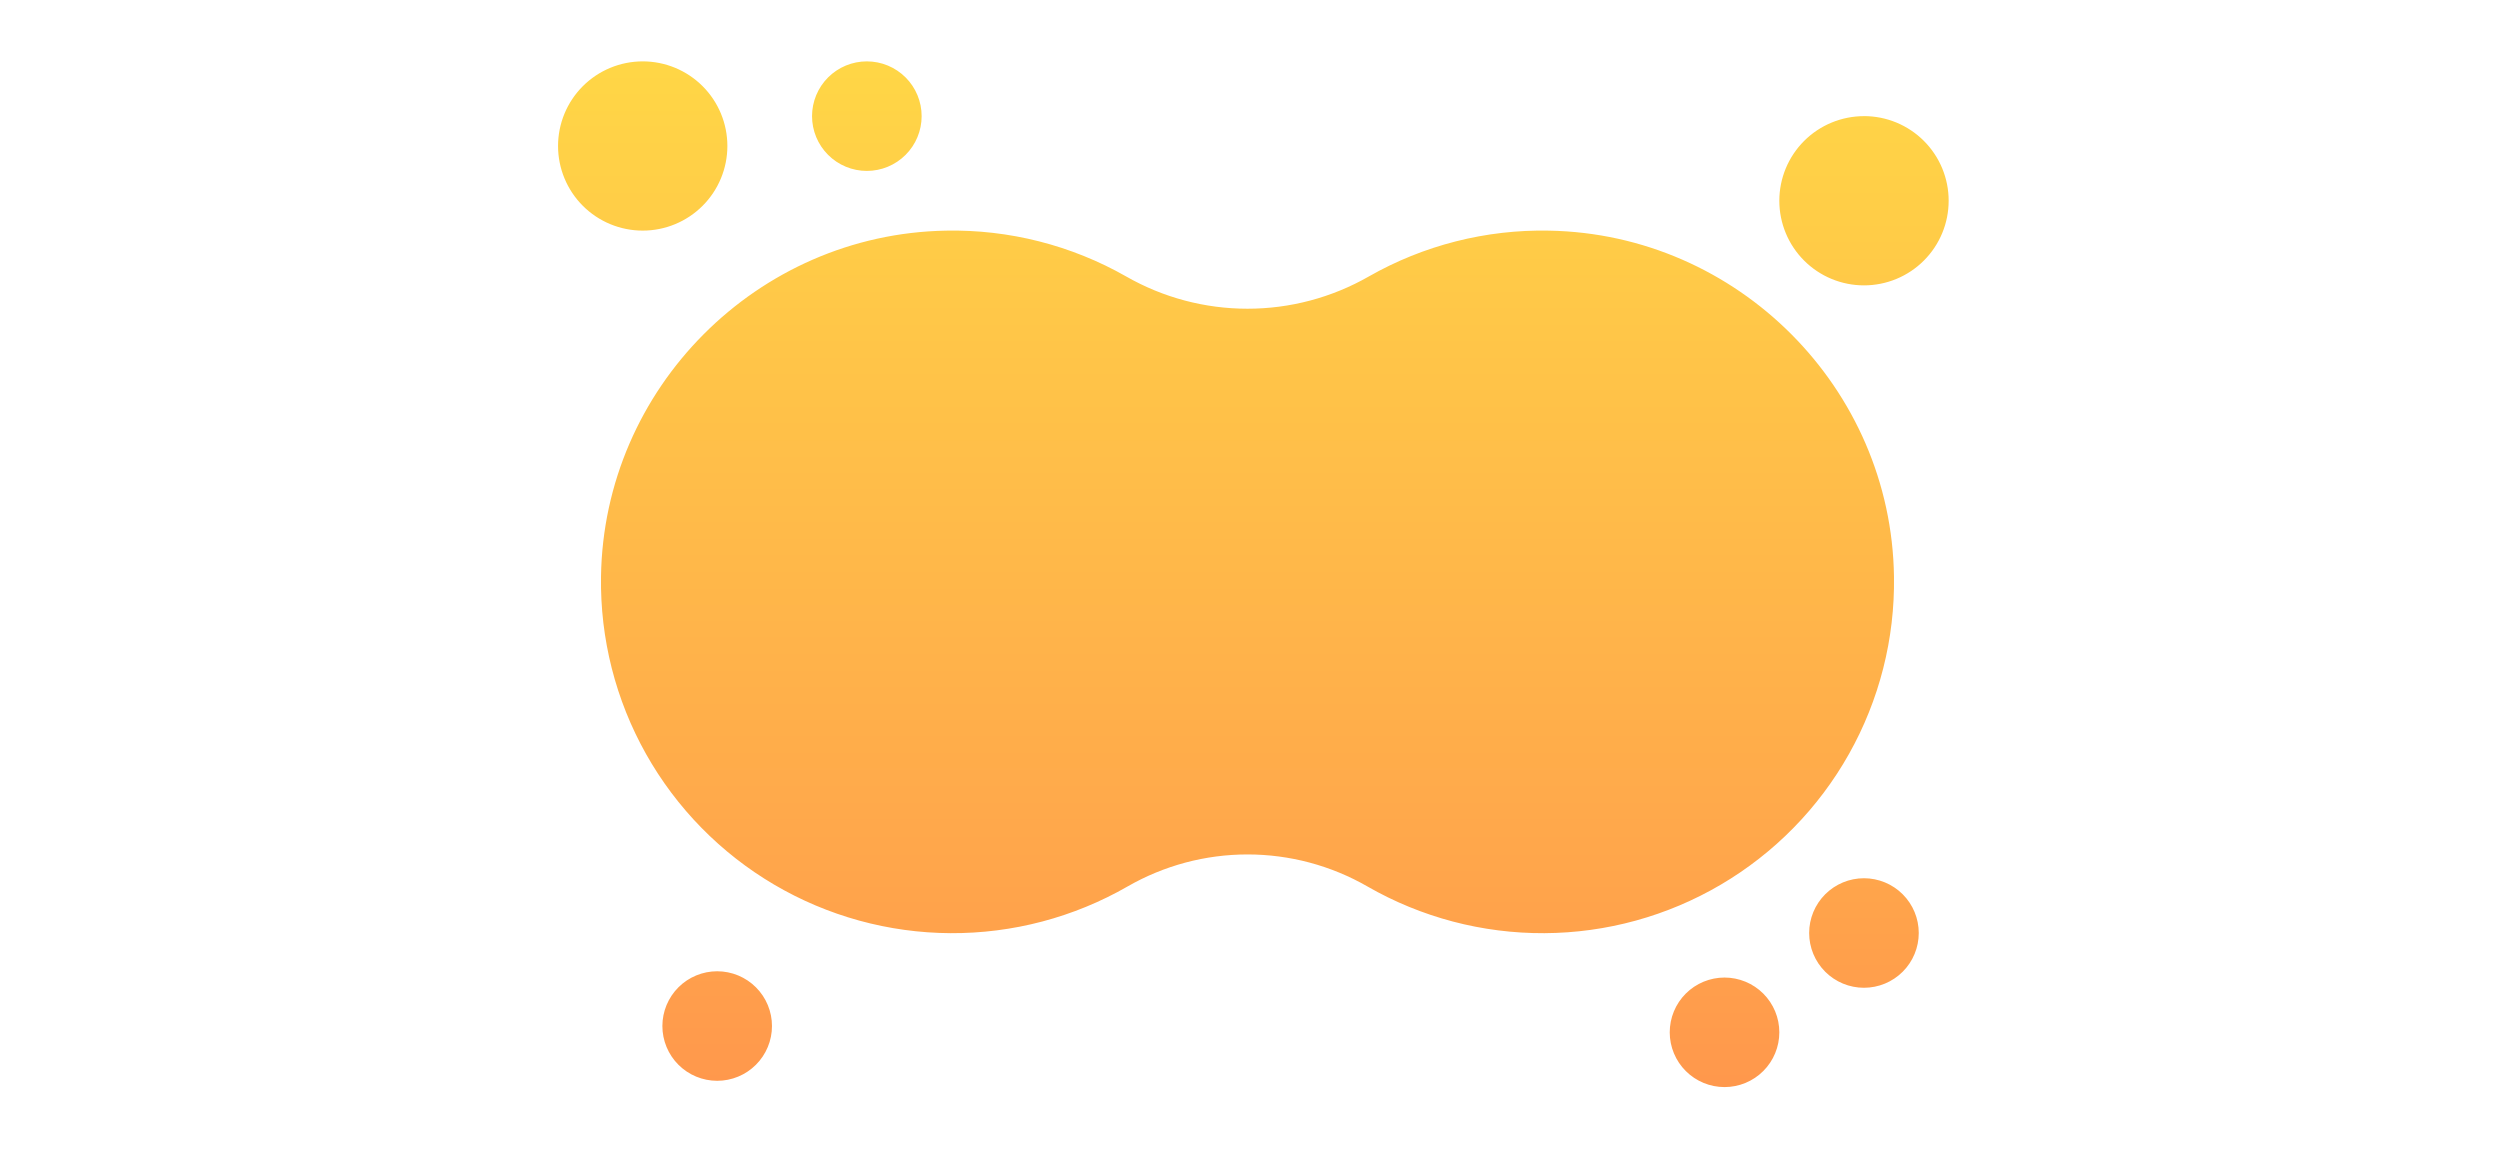 <svg xmlns="http://www.w3.org/2000/svg" xmlns:xlink="http://www.w3.org/1999/xlink" width="2048" zoomAndPan="magnify" viewBox="0 0 1536 708.75" height="945" preserveAspectRatio="xMidYMid meet" version="1.0"><defs><clipPath id="f954b7578a"><path d="M 342 37.707 L 1198 37.707 L 1198 668 L 342 668 Z M 342 37.707 " clip-rule="nonzero"/></clipPath><clipPath id="cb54f74ec3"><path d="M 1163.664 354.34 C 1163.734 359.078 1163.648 363.812 1163.406 368.547 C 1163.164 373.277 1162.766 377.996 1162.215 382.703 C 1161.66 387.41 1160.953 392.094 1160.094 396.75 C 1159.23 401.41 1158.219 406.039 1157.051 410.629 C 1155.883 415.223 1154.57 419.773 1153.102 424.277 C 1151.637 428.785 1150.023 433.238 1148.262 437.637 C 1146.504 442.039 1144.602 446.375 1142.555 450.652 C 1140.508 454.926 1138.324 459.129 1136.004 463.258 C 1133.68 467.391 1131.223 471.441 1128.633 475.41 C 1126.043 479.379 1123.328 483.258 1120.48 487.051 C 1117.637 490.84 1114.668 494.531 1111.582 498.129 C 1108.492 501.723 1105.289 505.211 1101.969 508.598 C 1098.652 511.98 1095.223 515.25 1091.691 518.41 C 1088.156 521.57 1084.52 524.609 1080.785 527.527 C 1077.051 530.445 1073.227 533.238 1069.305 535.906 C 1065.387 538.574 1061.387 541.109 1057.301 543.512 C 1053.215 545.918 1049.055 548.184 1044.816 550.312 C 1040.582 552.445 1036.281 554.434 1031.914 556.281 C 1027.551 558.125 1023.125 559.828 1018.648 561.383 C 1014.168 562.938 1009.645 564.348 1005.074 565.605 C 1000.504 566.863 995.895 567.969 991.25 568.922 C 986.605 569.875 981.938 570.676 977.238 571.324 C 972.543 571.973 967.828 572.465 963.102 572.801 C 958.371 573.137 953.637 573.316 948.895 573.344 C 944.152 573.367 939.418 573.234 934.684 572.949 C 929.953 572.664 925.234 572.219 920.531 571.621 C 915.828 571.023 911.148 570.273 906.496 569.367 C 901.84 568.461 897.223 567.406 892.637 566.195 C 888.055 564.984 883.516 563.629 879.02 562.117 C 874.523 560.609 870.086 558.957 865.699 557.156 C 861.312 555.355 856.992 553.41 852.734 551.328 C 848.477 549.242 844.293 547.02 840.18 544.656 C 837.395 543.055 834.559 541.543 831.672 540.121 C 828.785 538.703 825.855 537.379 822.883 536.152 C 819.91 534.926 816.898 533.797 813.852 532.766 C 810.805 531.734 807.727 530.805 804.621 529.973 C 801.512 529.141 798.383 528.414 795.227 527.789 C 792.07 527.164 788.898 526.641 785.707 526.223 C 782.52 525.805 779.32 525.488 776.109 525.281 C 772.898 525.07 769.688 524.965 766.469 524.965 C 763.254 524.965 760.039 525.07 756.832 525.281 C 753.621 525.488 750.422 525.805 747.23 526.223 C 744.043 526.641 740.871 527.164 737.715 527.789 C 734.559 528.414 731.43 529.141 728.32 529.973 C 725.211 530.805 722.137 531.734 719.09 532.766 C 716.043 533.797 713.031 534.926 710.059 536.152 C 707.086 537.379 704.156 538.703 701.27 540.121 C 698.383 541.543 695.547 543.055 692.758 544.656 C 688.648 547.02 684.461 549.242 680.207 551.324 C 675.949 553.41 671.625 555.352 667.238 557.152 C 662.855 558.953 658.414 560.609 653.918 562.117 C 649.426 563.625 644.887 564.984 640.301 566.195 C 635.715 567.402 631.098 568.461 626.445 569.367 C 621.789 570.27 617.109 571.023 612.406 571.621 C 607.703 572.219 602.984 572.66 598.254 572.945 C 593.52 573.234 588.785 573.363 584.043 573.34 C 579.301 573.312 574.566 573.133 569.836 572.797 C 565.105 572.461 560.395 571.969 555.695 571.32 C 551 570.672 546.328 569.871 541.688 568.918 C 537.043 567.965 532.434 566.859 527.863 565.602 C 523.293 564.344 518.766 562.934 514.289 561.379 C 509.809 559.824 505.387 558.121 501.02 556.277 C 496.652 554.43 492.352 552.441 488.117 550.312 C 483.883 548.18 479.723 545.914 475.637 543.512 C 471.551 541.105 467.547 538.57 463.629 535.902 C 459.711 533.238 455.883 530.441 452.148 527.523 C 448.414 524.605 444.777 521.566 441.242 518.406 C 437.711 515.25 434.281 511.977 430.965 508.594 C 427.645 505.211 424.441 501.719 421.352 498.125 C 418.262 494.531 415.297 490.84 412.449 487.047 C 409.605 483.258 406.887 479.379 404.297 475.41 C 401.707 471.438 399.25 467.391 396.926 463.258 C 394.605 459.129 392.422 454.926 390.375 450.648 C 388.328 446.375 386.426 442.039 384.664 437.637 C 382.906 433.238 381.293 428.785 379.824 424.277 C 378.359 419.773 377.043 415.223 375.875 410.629 C 374.707 406.039 373.691 401.41 372.832 396.75 C 371.969 392.094 371.262 387.41 370.707 382.703 C 370.156 377.996 369.758 373.277 369.516 368.547 C 369.273 363.812 369.188 359.078 369.258 354.34 C 370.895 238.469 465.227 143.785 581.164 141.703 C 590.82 141.512 600.445 141.969 610.039 143.074 C 619.629 144.18 629.105 145.922 638.465 148.301 C 647.824 150.68 656.98 153.676 665.934 157.289 C 674.891 160.902 683.562 165.098 691.949 169.879 C 694.77 171.492 697.641 173.012 700.562 174.438 C 703.48 175.867 706.445 177.195 709.449 178.43 C 712.457 179.664 715.5 180.801 718.578 181.836 C 721.66 182.875 724.77 183.809 727.91 184.645 C 731.051 185.477 734.215 186.211 737.406 186.84 C 740.594 187.469 743.801 187.992 747.023 188.414 C 750.242 188.836 753.477 189.148 756.719 189.359 C 759.965 189.57 763.211 189.676 766.461 189.676 C 769.711 189.676 772.957 189.57 776.199 189.359 C 779.441 189.148 782.676 188.836 785.898 188.414 C 789.121 187.992 792.328 187.469 795.516 186.84 C 798.703 186.211 801.867 185.477 805.008 184.645 C 808.148 183.809 811.262 182.875 814.34 181.836 C 817.422 180.801 820.465 179.664 823.469 178.43 C 826.477 177.195 829.438 175.867 832.359 174.438 C 835.277 173.012 838.148 171.492 840.969 169.879 C 849.359 165.098 858.031 160.902 866.984 157.289 C 875.941 153.676 885.098 150.68 894.453 148.301 C 903.812 145.922 913.289 144.18 922.883 143.074 C 932.477 141.969 942.098 141.512 951.754 141.703 C 1067.691 143.785 1162.109 238.469 1163.664 354.34 Z M 394.879 37.707 C 393.176 37.707 391.477 37.793 389.781 37.961 C 388.086 38.125 386.402 38.375 384.734 38.707 C 383.062 39.039 381.41 39.453 379.781 39.949 C 378.152 40.441 376.547 41.016 374.973 41.668 C 373.402 42.316 371.863 43.043 370.359 43.848 C 368.855 44.648 367.398 45.523 365.98 46.469 C 364.566 47.418 363.199 48.43 361.883 49.508 C 360.562 50.59 359.305 51.73 358.098 52.938 C 356.895 54.141 355.75 55.398 354.672 56.715 C 353.59 58.031 352.578 59.398 351.629 60.812 C 350.684 62.23 349.809 63.688 349.004 65.191 C 348.203 66.691 347.477 68.227 346.824 69.801 C 346.172 71.375 345.598 72.977 345.102 74.605 C 344.609 76.234 344.195 77.883 343.863 79.555 C 343.531 81.223 343.281 82.906 343.113 84.602 C 342.945 86.297 342.863 87.992 342.863 89.695 C 342.863 91.398 342.945 93.098 343.113 94.793 C 343.281 96.488 343.531 98.168 343.863 99.84 C 344.195 101.508 344.609 103.156 345.102 104.789 C 345.598 106.418 346.172 108.02 346.824 109.59 C 347.477 111.164 348.203 112.703 349.004 114.203 C 349.809 115.703 350.684 117.164 351.629 118.578 C 352.578 119.996 353.59 121.359 354.672 122.676 C 355.75 123.992 356.895 125.254 358.098 126.457 C 359.305 127.66 360.562 128.805 361.883 129.883 C 363.199 130.965 364.566 131.977 365.98 132.922 C 367.398 133.867 368.855 134.742 370.359 135.547 C 371.863 136.348 373.402 137.074 374.973 137.727 C 376.547 138.379 378.152 138.949 379.781 139.445 C 381.41 139.938 383.062 140.352 384.734 140.684 C 386.402 141.016 388.086 141.266 389.781 141.434 C 391.477 141.602 393.176 141.684 394.879 141.684 C 396.586 141.684 398.285 141.602 399.98 141.434 C 401.676 141.266 403.359 141.016 405.027 140.684 C 406.699 140.352 408.352 139.938 409.98 139.445 C 411.609 138.949 413.215 138.379 414.785 137.727 C 416.359 137.074 417.898 136.348 419.402 135.547 C 420.902 134.742 422.363 133.867 423.781 132.922 C 425.195 131.977 426.562 130.965 427.879 129.883 C 429.195 128.805 430.457 127.66 431.664 126.457 C 432.867 125.254 434.012 123.992 435.09 122.676 C 436.172 121.359 437.184 119.996 438.133 118.578 C 439.078 117.164 439.953 115.703 440.758 114.203 C 441.559 112.703 442.285 111.164 442.938 109.59 C 443.59 108.02 444.164 106.418 444.66 104.789 C 445.152 103.156 445.566 101.508 445.898 99.84 C 446.23 98.168 446.48 96.488 446.648 94.793 C 446.816 93.098 446.898 91.398 446.898 89.695 C 446.898 87.992 446.816 86.293 446.648 84.602 C 446.484 82.906 446.234 81.223 445.902 79.551 C 445.57 77.883 445.156 76.234 444.664 74.602 C 444.168 72.973 443.594 71.371 442.945 69.797 C 442.293 68.227 441.566 66.688 440.762 65.188 C 439.957 63.684 439.086 62.227 438.137 60.809 C 437.191 59.395 436.176 58.027 435.098 56.711 C 434.016 55.395 432.875 54.133 431.668 52.93 C 430.465 51.727 429.203 50.582 427.887 49.504 C 426.57 48.422 425.203 47.41 423.785 46.465 C 422.367 45.52 420.91 44.645 419.406 43.84 C 417.902 43.039 416.363 42.312 414.789 41.66 C 413.215 41.008 411.613 40.438 409.984 39.941 C 408.352 39.449 406.703 39.035 405.031 38.703 C 403.359 38.371 401.676 38.125 399.98 37.957 C 398.285 37.789 396.586 37.707 394.879 37.707 Z M 1145.234 71.355 C 1143.531 71.355 1141.832 71.441 1140.137 71.609 C 1138.438 71.773 1136.758 72.023 1135.086 72.355 C 1133.414 72.688 1131.766 73.102 1130.133 73.598 C 1128.504 74.09 1126.902 74.664 1125.328 75.316 C 1123.754 75.965 1122.215 76.691 1120.711 77.496 C 1119.211 78.297 1117.75 79.172 1116.336 80.117 C 1114.918 81.066 1113.551 82.078 1112.234 83.156 C 1110.918 84.238 1109.656 85.379 1108.453 86.586 C 1107.246 87.789 1106.105 89.047 1105.023 90.363 C 1103.941 91.68 1102.93 93.047 1101.984 94.461 C 1101.035 95.879 1100.16 97.336 1099.359 98.84 C 1098.555 100.34 1097.828 101.879 1097.176 103.449 C 1096.523 105.023 1095.949 106.625 1095.457 108.254 C 1094.961 109.883 1094.547 111.531 1094.215 113.203 C 1093.883 114.871 1093.633 116.555 1093.465 118.25 C 1093.301 119.945 1093.215 121.641 1093.215 123.344 C 1093.215 125.047 1093.301 126.746 1093.465 128.441 C 1093.633 130.137 1093.883 131.816 1094.215 133.488 C 1094.547 135.156 1094.961 136.805 1095.457 138.438 C 1095.949 140.066 1096.523 141.668 1097.176 143.238 C 1097.828 144.812 1098.555 146.352 1099.359 147.852 C 1100.16 149.352 1101.035 150.812 1101.984 152.227 C 1102.93 153.645 1103.941 155.008 1105.023 156.324 C 1106.105 157.641 1107.246 158.902 1108.453 160.105 C 1109.656 161.309 1110.918 162.453 1112.234 163.531 C 1113.551 164.613 1114.918 165.625 1116.336 166.57 C 1117.75 167.516 1119.211 168.391 1120.711 169.195 C 1122.215 169.996 1123.754 170.723 1125.328 171.375 C 1126.902 172.027 1128.504 172.598 1130.133 173.094 C 1131.766 173.59 1133.414 174 1135.086 174.332 C 1136.758 174.664 1138.438 174.914 1140.137 175.082 C 1141.832 175.25 1143.531 175.332 1145.234 175.332 C 1146.938 175.332 1148.637 175.25 1150.332 175.082 C 1152.027 174.914 1153.711 174.664 1155.383 174.332 C 1157.051 174 1158.703 173.59 1160.332 173.094 C 1161.965 172.598 1163.566 172.027 1165.141 171.375 C 1166.715 170.723 1168.25 169.996 1169.754 169.195 C 1171.258 168.391 1172.715 167.516 1174.133 166.57 C 1175.551 165.625 1176.918 164.613 1178.234 163.531 C 1179.551 162.453 1180.812 161.309 1182.016 160.105 C 1183.219 158.902 1184.363 157.641 1185.445 156.324 C 1186.523 155.008 1187.539 153.645 1188.484 152.227 C 1189.43 150.812 1190.305 149.352 1191.109 147.852 C 1191.91 146.352 1192.641 144.812 1193.293 143.238 C 1193.941 141.668 1194.516 140.066 1195.012 138.438 C 1195.504 136.805 1195.918 135.156 1196.25 133.488 C 1196.582 131.816 1196.832 130.137 1197 128.441 C 1197.168 126.746 1197.25 125.047 1197.25 123.344 C 1197.254 121.641 1197.172 119.941 1197.004 118.246 C 1196.84 116.551 1196.59 114.867 1196.258 113.199 C 1195.926 111.527 1195.516 109.879 1195.02 108.246 C 1194.527 106.617 1193.953 105.016 1193.301 103.441 C 1192.652 101.867 1191.926 100.328 1191.121 98.824 C 1190.32 97.324 1189.445 95.863 1188.496 94.449 C 1187.551 93.031 1186.539 91.664 1185.457 90.348 C 1184.375 89.031 1183.234 87.77 1182.027 86.566 C 1180.824 85.359 1179.562 84.219 1178.246 83.137 C 1176.93 82.055 1175.562 81.043 1174.145 80.098 C 1172.727 79.148 1171.266 78.277 1169.766 77.473 C 1168.262 76.668 1166.723 75.941 1165.148 75.289 C 1163.574 74.641 1161.969 74.066 1160.34 73.57 C 1158.707 73.078 1157.059 72.664 1155.387 72.332 C 1153.715 72 1152.031 71.754 1150.336 71.586 C 1148.637 71.418 1146.938 71.336 1145.234 71.336 Z M 532.582 37.707 C 531.48 37.707 530.379 37.762 529.285 37.871 C 528.188 37.98 527.098 38.141 526.016 38.355 C 524.934 38.57 523.867 38.836 522.809 39.156 C 521.754 39.477 520.719 39.848 519.699 40.27 C 518.68 40.691 517.684 41.164 516.711 41.684 C 515.738 42.203 514.797 42.766 513.879 43.379 C 512.961 43.992 512.078 44.648 511.227 45.348 C 510.371 46.047 509.555 46.785 508.777 47.562 C 507.996 48.344 507.258 49.16 506.559 50.012 C 505.859 50.863 505.203 51.746 504.59 52.664 C 503.977 53.578 503.41 54.523 502.891 55.496 C 502.371 56.469 501.898 57.461 501.477 58.48 C 501.055 59.5 500.684 60.535 500.367 61.59 C 500.047 62.645 499.777 63.711 499.562 64.793 C 499.348 65.875 499.188 66.961 499.078 68.059 C 498.969 69.156 498.914 70.254 498.914 71.355 C 498.914 72.461 498.969 73.559 499.078 74.656 C 499.188 75.754 499.348 76.84 499.562 77.922 C 499.777 79.004 500.047 80.07 500.367 81.125 C 500.684 82.18 501.055 83.215 501.477 84.234 C 501.898 85.254 502.371 86.246 502.891 87.219 C 503.41 88.191 503.977 89.137 504.59 90.051 C 505.203 90.969 505.859 91.852 506.559 92.703 C 507.258 93.555 507.996 94.371 508.777 95.148 C 509.555 95.93 510.371 96.668 511.227 97.367 C 512.078 98.066 512.961 98.723 513.879 99.336 C 514.797 99.945 515.738 100.512 516.711 101.031 C 517.684 101.551 518.68 102.023 519.699 102.445 C 520.719 102.867 521.754 103.238 522.809 103.559 C 523.867 103.875 524.934 104.145 526.016 104.359 C 527.098 104.574 528.188 104.734 529.285 104.844 C 530.379 104.953 531.48 105.004 532.582 105.004 C 533.688 105.004 534.785 104.953 535.883 104.844 C 536.98 104.734 538.07 104.574 539.152 104.359 C 540.234 104.145 541.301 103.875 542.355 103.559 C 543.41 103.238 544.449 102.867 545.469 102.445 C 546.484 102.023 547.48 101.551 548.453 101.031 C 549.426 100.512 550.371 99.945 551.289 99.336 C 552.207 98.723 553.09 98.066 553.941 97.367 C 554.793 96.668 555.609 95.93 556.391 95.148 C 557.168 94.371 557.91 93.555 558.609 92.703 C 559.309 91.852 559.965 90.969 560.578 90.051 C 561.191 89.137 561.758 88.191 562.277 87.219 C 562.797 86.246 563.266 85.254 563.688 84.234 C 564.109 83.215 564.48 82.18 564.801 81.125 C 565.121 80.07 565.391 79.004 565.605 77.922 C 565.82 76.84 565.98 75.754 566.09 74.656 C 566.199 73.559 566.25 72.461 566.25 71.355 C 566.25 70.254 566.199 69.156 566.09 68.059 C 565.98 66.961 565.82 65.875 565.605 64.793 C 565.391 63.711 565.121 62.645 564.801 61.59 C 564.48 60.535 564.109 59.5 563.688 58.48 C 563.266 57.461 562.797 56.469 562.277 55.496 C 561.758 54.523 561.191 53.578 560.578 52.664 C 559.965 51.746 559.309 50.863 558.609 50.012 C 557.91 49.16 557.172 48.344 556.391 47.562 C 555.609 46.785 554.793 46.047 553.941 45.348 C 553.09 44.648 552.207 43.992 551.289 43.379 C 550.371 42.766 549.426 42.203 548.453 41.684 C 547.48 41.164 546.484 40.691 545.469 40.27 C 544.449 39.848 543.41 39.477 542.355 39.156 C 541.301 38.836 540.234 38.57 539.152 38.355 C 538.07 38.141 536.98 37.98 535.883 37.871 C 534.785 37.762 533.688 37.707 532.582 37.707 Z M 1059.547 600.602 C 1058.445 600.602 1057.344 600.656 1056.246 600.766 C 1055.148 600.875 1054.062 601.035 1052.98 601.25 C 1051.898 601.465 1050.828 601.734 1049.773 602.055 C 1048.719 602.371 1047.68 602.742 1046.664 603.164 C 1045.645 603.586 1044.648 604.059 1043.676 604.578 C 1042.703 605.098 1041.758 605.664 1040.84 606.277 C 1039.926 606.887 1039.039 607.543 1038.188 608.242 C 1037.336 608.941 1036.52 609.684 1035.738 610.461 C 1034.961 611.242 1034.219 612.055 1033.52 612.91 C 1032.82 613.762 1032.164 614.645 1031.551 615.562 C 1030.938 616.477 1030.375 617.422 1029.852 618.395 C 1029.332 619.367 1028.863 620.363 1028.441 621.379 C 1028.02 622.398 1027.648 623.434 1027.328 624.488 C 1027.008 625.543 1026.742 626.613 1026.527 627.691 C 1026.312 628.773 1026.148 629.863 1026.043 630.961 C 1025.934 632.059 1025.879 633.156 1025.879 634.258 C 1025.879 635.359 1025.934 636.461 1026.043 637.559 C 1026.152 638.652 1026.312 639.742 1026.527 640.824 C 1026.742 641.906 1027.012 642.973 1027.332 644.027 C 1027.652 645.082 1028.023 646.117 1028.445 647.137 C 1028.867 648.156 1029.34 649.148 1029.859 650.121 C 1030.379 651.094 1030.945 652.039 1031.559 652.953 C 1032.172 653.871 1032.828 654.754 1033.527 655.605 C 1034.23 656.457 1034.969 657.273 1035.75 658.051 C 1036.527 658.832 1037.344 659.57 1038.199 660.27 C 1039.051 660.969 1039.934 661.625 1040.852 662.234 C 1041.77 662.848 1042.715 663.414 1043.688 663.934 C 1044.66 664.453 1045.656 664.922 1046.676 665.344 C 1047.695 665.766 1048.73 666.137 1049.785 666.457 C 1050.844 666.773 1051.91 667.043 1052.992 667.258 C 1054.074 667.473 1055.164 667.633 1056.262 667.738 C 1057.359 667.848 1058.457 667.902 1059.562 667.902 C 1060.664 667.898 1061.766 667.844 1062.863 667.738 C 1063.961 667.629 1065.051 667.465 1066.129 667.25 C 1067.211 667.035 1068.281 666.77 1069.336 666.449 C 1070.391 666.125 1071.426 665.754 1072.445 665.332 C 1073.465 664.91 1074.461 664.441 1075.434 663.922 C 1076.406 663.398 1077.352 662.832 1078.266 662.223 C 1079.184 661.609 1080.066 660.953 1080.918 660.254 C 1081.773 659.551 1082.586 658.812 1083.367 658.031 C 1084.145 657.254 1084.887 656.438 1085.586 655.586 C 1086.285 654.734 1086.941 653.848 1087.551 652.93 C 1088.164 652.016 1088.73 651.07 1089.25 650.098 C 1089.77 649.125 1090.238 648.129 1090.66 647.113 C 1091.082 646.094 1091.453 645.055 1091.773 644 C 1092.09 642.945 1092.359 641.879 1092.574 640.797 C 1092.789 639.715 1092.949 638.629 1093.055 637.531 C 1093.164 636.434 1093.215 635.332 1093.215 634.23 C 1093.215 633.129 1093.16 632.031 1093.051 630.934 C 1092.945 629.84 1092.781 628.75 1092.566 627.672 C 1092.352 626.59 1092.082 625.523 1091.762 624.469 C 1091.441 623.414 1091.07 622.379 1090.648 621.359 C 1090.227 620.344 1089.754 619.348 1089.234 618.379 C 1088.715 617.406 1088.148 616.465 1087.535 615.547 C 1086.922 614.633 1086.266 613.75 1085.566 612.898 C 1084.867 612.047 1084.129 611.23 1083.348 610.453 C 1082.566 609.672 1081.754 608.934 1080.898 608.234 C 1080.047 607.539 1079.164 606.883 1078.246 606.27 C 1077.332 605.66 1076.387 605.094 1075.414 604.574 C 1074.441 604.055 1073.445 603.586 1072.426 603.164 C 1071.41 602.742 1070.371 602.371 1069.316 602.051 C 1068.262 601.73 1067.195 601.465 1066.113 601.25 C 1065.031 601.035 1063.945 600.875 1062.848 600.766 C 1061.75 600.656 1060.652 600.602 1059.547 600.602 Z M 440.652 596.746 C 439.551 596.746 438.449 596.797 437.352 596.906 C 436.254 597.012 435.164 597.176 434.086 597.387 C 433.004 597.602 431.934 597.871 430.879 598.188 C 429.824 598.508 428.785 598.879 427.766 599.301 C 426.746 599.723 425.75 600.191 424.777 600.711 C 423.805 601.23 422.859 601.797 421.941 602.406 C 421.027 603.02 420.141 603.676 419.289 604.371 C 418.434 605.07 417.617 605.809 416.84 606.59 C 416.059 607.367 415.316 608.184 414.617 609.035 C 413.918 609.887 413.262 610.77 412.648 611.688 C 412.035 612.602 411.469 613.547 410.949 614.52 C 410.43 615.492 409.957 616.484 409.535 617.504 C 409.113 618.523 408.738 619.559 408.418 620.613 C 408.098 621.668 407.832 622.734 407.613 623.816 C 407.398 624.898 407.238 625.984 407.129 627.082 C 407.02 628.18 406.965 629.277 406.965 630.383 C 406.965 631.484 407.02 632.582 407.125 633.68 C 407.234 634.777 407.395 635.867 407.609 636.945 C 407.824 638.027 408.094 639.094 408.41 640.148 C 408.73 641.207 409.102 642.242 409.523 643.262 C 409.945 644.277 410.418 645.273 410.938 646.246 C 411.457 647.219 412.02 648.164 412.633 649.078 C 413.246 649.996 413.902 650.879 414.602 651.734 C 415.301 652.586 416.039 653.402 416.82 654.18 C 417.598 654.961 418.414 655.699 419.266 656.398 C 420.121 657.098 421.004 657.754 421.922 658.367 C 422.836 658.98 423.781 659.547 424.754 660.066 C 425.727 660.586 426.723 661.055 427.742 661.477 C 428.762 661.898 429.797 662.27 430.852 662.59 C 431.906 662.91 432.977 663.18 434.059 663.395 C 435.141 663.609 436.23 663.773 437.328 663.879 C 438.422 663.988 439.523 664.043 440.625 664.043 C 441.73 664.043 442.828 663.988 443.926 663.883 C 445.023 663.773 446.113 663.613 447.195 663.398 C 448.277 663.184 449.348 662.914 450.402 662.594 C 451.457 662.277 452.492 661.906 453.512 661.484 C 454.531 661.062 455.527 660.59 456.5 660.07 C 457.473 659.551 458.418 658.988 459.336 658.375 C 460.25 657.762 461.137 657.105 461.988 656.406 C 462.84 655.707 463.656 654.969 464.438 654.191 C 465.219 653.41 465.957 652.594 466.656 651.742 C 467.355 650.891 468.012 650.008 468.625 649.09 C 469.238 648.176 469.805 647.23 470.324 646.258 C 470.844 645.285 471.316 644.289 471.738 643.273 C 472.16 642.254 472.531 641.219 472.852 640.164 C 473.172 639.109 473.438 638.039 473.652 636.961 C 473.871 635.879 474.031 634.789 474.141 633.691 C 474.246 632.598 474.301 631.496 474.301 630.395 C 474.301 629.293 474.246 628.195 474.141 627.098 C 474.031 626 473.871 624.914 473.656 623.832 C 473.441 622.75 473.172 621.684 472.852 620.629 C 472.531 619.574 472.16 618.539 471.742 617.523 C 471.32 616.504 470.848 615.508 470.328 614.539 C 469.809 613.566 469.242 612.621 468.633 611.707 C 468.02 610.789 467.363 609.906 466.664 609.055 C 465.965 608.203 465.227 607.387 464.449 606.609 C 463.668 605.828 462.852 605.09 462 604.391 C 461.148 603.691 460.266 603.035 459.348 602.422 C 458.434 601.812 457.488 601.246 456.516 600.727 C 455.543 600.207 454.551 599.734 453.531 599.312 C 452.512 598.891 451.477 598.52 450.422 598.199 C 449.367 597.879 448.301 597.613 447.219 597.395 C 446.137 597.18 445.051 597.02 443.953 596.91 C 442.855 596.801 441.754 596.746 440.652 596.746 Z M 1145.215 539.59 C 1144.109 539.59 1143.012 539.641 1141.914 539.75 C 1140.816 539.859 1139.727 540.02 1138.645 540.234 C 1137.562 540.449 1136.496 540.719 1135.441 541.035 C 1134.387 541.355 1133.348 541.727 1132.328 542.148 C 1131.309 542.57 1130.316 543.043 1129.344 543.562 C 1128.371 544.082 1127.426 544.645 1126.508 545.258 C 1125.59 545.871 1124.707 546.527 1123.855 547.227 C 1123.004 547.926 1122.188 548.664 1121.406 549.441 C 1120.625 550.223 1119.887 551.039 1119.188 551.891 C 1118.488 552.742 1117.832 553.625 1117.219 554.543 C 1116.605 555.457 1116.039 556.402 1115.52 557.375 C 1115 558.348 1114.531 559.34 1114.109 560.359 C 1113.688 561.379 1113.316 562.414 1112.996 563.469 C 1112.676 564.523 1112.406 565.59 1112.191 566.672 C 1111.977 567.754 1111.816 568.84 1111.707 569.938 C 1111.598 571.035 1111.547 572.133 1111.547 573.238 C 1111.547 574.34 1111.598 575.438 1111.707 576.535 C 1111.816 577.633 1111.977 578.719 1112.191 579.801 C 1112.406 580.883 1112.676 581.949 1112.996 583.004 C 1113.316 584.059 1113.688 585.094 1114.109 586.113 C 1114.531 587.133 1115 588.125 1115.52 589.098 C 1116.039 590.07 1116.605 591.016 1117.219 591.93 C 1117.832 592.848 1118.488 593.73 1119.188 594.582 C 1119.887 595.434 1120.625 596.25 1121.406 597.031 C 1122.188 597.809 1123.004 598.547 1123.855 599.246 C 1124.707 599.945 1125.59 600.602 1126.508 601.215 C 1127.426 601.828 1128.371 602.391 1129.344 602.91 C 1130.316 603.43 1131.309 603.902 1132.328 604.324 C 1133.348 604.746 1134.387 605.117 1135.441 605.438 C 1136.496 605.754 1137.562 606.023 1138.645 606.238 C 1139.727 606.453 1140.816 606.613 1141.914 606.723 C 1143.012 606.832 1144.109 606.887 1145.215 606.887 C 1146.316 606.887 1147.414 606.832 1148.512 606.723 C 1149.609 606.613 1150.699 606.453 1151.781 606.238 C 1152.863 606.023 1153.93 605.754 1154.988 605.438 C 1156.043 605.117 1157.078 604.746 1158.098 604.324 C 1159.117 603.902 1160.113 603.43 1161.086 602.91 C 1162.055 602.391 1163 601.828 1163.918 601.215 C 1164.836 600.602 1165.719 599.945 1166.57 599.246 C 1167.426 598.547 1168.242 597.809 1169.02 597.031 C 1169.801 596.25 1170.539 595.434 1171.238 594.582 C 1171.938 593.73 1172.594 592.848 1173.207 591.93 C 1173.82 591.016 1174.387 590.07 1174.906 589.098 C 1175.426 588.125 1175.895 587.133 1176.316 586.113 C 1176.742 585.094 1177.113 584.059 1177.43 583.004 C 1177.75 581.949 1178.02 580.883 1178.234 579.801 C 1178.449 578.719 1178.609 577.633 1178.719 576.535 C 1178.828 575.438 1178.883 574.34 1178.883 573.238 C 1178.883 572.137 1178.828 571.035 1178.719 569.941 C 1178.609 568.844 1178.449 567.754 1178.234 566.676 C 1178.02 565.594 1177.754 564.527 1177.434 563.473 C 1177.113 562.418 1176.742 561.383 1176.32 560.363 C 1175.898 559.348 1175.43 558.352 1174.91 557.379 C 1174.391 556.41 1173.824 555.465 1173.211 554.547 C 1172.598 553.633 1171.945 552.75 1171.246 551.898 C 1170.547 551.047 1169.805 550.23 1169.027 549.449 C 1168.25 548.672 1167.434 547.934 1166.582 547.234 C 1165.73 546.535 1164.844 545.879 1163.93 545.266 C 1163.012 544.652 1162.066 544.086 1161.098 543.566 C 1160.125 543.047 1159.129 542.578 1158.113 542.156 C 1157.094 541.734 1156.059 541.363 1155.004 541.043 C 1153.949 540.723 1152.879 540.453 1151.801 540.238 C 1150.719 540.023 1149.629 539.859 1148.531 539.75 C 1147.434 539.645 1146.336 539.59 1145.234 539.586 Z M 1145.215 539.59 " clip-rule="nonzero"/></clipPath><linearGradient x1="250" gradientTransform="matrix(2.021, 0, 0, 2.02, 264.837, -152.144)" y1="406.02" x2="250" gradientUnits="userSpaceOnUse" y2="94" id="bb010052d9"><stop stop-opacity="1" stop-color="rgb(100%, 59.599%, 29.799%)" offset="0"/><stop stop-opacity="1" stop-color="rgb(100%, 59.698%, 29.791%)" offset="0.008"/><stop stop-opacity="1" stop-color="rgb(100%, 59.898%, 29.778%)" offset="0.016"/><stop stop-opacity="1" stop-color="rgb(100%, 60.098%, 29.765%)" offset="0.023"/><stop stop-opacity="1" stop-color="rgb(100%, 60.3%, 29.752%)" offset="0.031"/><stop stop-opacity="1" stop-color="rgb(100%, 60.5%, 29.738%)" offset="0.039"/><stop stop-opacity="1" stop-color="rgb(100%, 60.699%, 29.724%)" offset="0.047"/><stop stop-opacity="1" stop-color="rgb(100%, 60.901%, 29.71%)" offset="0.055"/><stop stop-opacity="1" stop-color="rgb(100%, 61.101%, 29.697%)" offset="0.062"/><stop stop-opacity="1" stop-color="rgb(100%, 61.301%, 29.683%)" offset="0.07"/><stop stop-opacity="1" stop-color="rgb(100%, 61.502%, 29.669%)" offset="0.078"/><stop stop-opacity="1" stop-color="rgb(100%, 61.702%, 29.655%)" offset="0.086"/><stop stop-opacity="1" stop-color="rgb(100%, 61.902%, 29.642%)" offset="0.094"/><stop stop-opacity="1" stop-color="rgb(100%, 62.103%, 29.63%)" offset="0.102"/><stop stop-opacity="1" stop-color="rgb(100%, 62.303%, 29.616%)" offset="0.109"/><stop stop-opacity="1" stop-color="rgb(100%, 62.503%, 29.602%)" offset="0.117"/><stop stop-opacity="1" stop-color="rgb(100%, 62.704%, 29.588%)" offset="0.125"/><stop stop-opacity="1" stop-color="rgb(100%, 62.904%, 29.575%)" offset="0.133"/><stop stop-opacity="1" stop-color="rgb(100%, 63.106%, 29.561%)" offset="0.141"/><stop stop-opacity="1" stop-color="rgb(100%, 63.306%, 29.547%)" offset="0.148"/><stop stop-opacity="1" stop-color="rgb(100%, 63.506%, 29.533%)" offset="0.156"/><stop stop-opacity="1" stop-color="rgb(100%, 63.707%, 29.52%)" offset="0.164"/><stop stop-opacity="1" stop-color="rgb(100%, 63.907%, 29.506%)" offset="0.172"/><stop stop-opacity="1" stop-color="rgb(100%, 64.107%, 29.492%)" offset="0.18"/><stop stop-opacity="1" stop-color="rgb(100%, 64.308%, 29.48%)" offset="0.188"/><stop stop-opacity="1" stop-color="rgb(100%, 64.508%, 29.466%)" offset="0.195"/><stop stop-opacity="1" stop-color="rgb(100%, 64.708%, 29.453%)" offset="0.203"/><stop stop-opacity="1" stop-color="rgb(100%, 64.909%, 29.439%)" offset="0.211"/><stop stop-opacity="1" stop-color="rgb(100%, 65.109%, 29.425%)" offset="0.219"/><stop stop-opacity="1" stop-color="rgb(100%, 65.309%, 29.411%)" offset="0.227"/><stop stop-opacity="1" stop-color="rgb(100%, 65.508%, 29.396%)" offset="0.234"/><stop stop-opacity="1" stop-color="rgb(100%, 65.796%, 29.369%)" offset="0.25"/><stop stop-opacity="1" stop-color="rgb(100%, 66.177%, 29.33%)" offset="0.266"/><stop stop-opacity="1" stop-color="rgb(100%, 66.559%, 29.292%)" offset="0.281"/><stop stop-opacity="1" stop-color="rgb(100%, 66.94%, 29.253%)" offset="0.297"/><stop stop-opacity="1" stop-color="rgb(100%, 67.322%, 29.214%)" offset="0.312"/><stop stop-opacity="1" stop-color="rgb(100%, 67.703%, 29.176%)" offset="0.328"/><stop stop-opacity="1" stop-color="rgb(100%, 68.085%, 29.137%)" offset="0.344"/><stop stop-opacity="1" stop-color="rgb(100%, 68.466%, 29.099%)" offset="0.359"/><stop stop-opacity="1" stop-color="rgb(100%, 68.848%, 29.06%)" offset="0.375"/><stop stop-opacity="1" stop-color="rgb(100%, 69.229%, 29.022%)" offset="0.391"/><stop stop-opacity="1" stop-color="rgb(100%, 69.611%, 28.983%)" offset="0.406"/><stop stop-opacity="1" stop-color="rgb(100%, 69.992%, 28.944%)" offset="0.422"/><stop stop-opacity="1" stop-color="rgb(100%, 70.374%, 28.906%)" offset="0.438"/><stop stop-opacity="1" stop-color="rgb(100%, 70.755%, 28.868%)" offset="0.453"/><stop stop-opacity="1" stop-color="rgb(100%, 71.136%, 28.828%)" offset="0.469"/><stop stop-opacity="1" stop-color="rgb(100%, 71.518%, 28.79%)" offset="0.484"/><stop stop-opacity="1" stop-color="rgb(100%, 71.899%, 28.752%)" offset="0.5"/><stop stop-opacity="1" stop-color="rgb(100%, 72.281%, 28.714%)" offset="0.516"/><stop stop-opacity="1" stop-color="rgb(100%, 72.662%, 28.674%)" offset="0.531"/><stop stop-opacity="1" stop-color="rgb(100%, 73.044%, 28.636%)" offset="0.547"/><stop stop-opacity="1" stop-color="rgb(100%, 73.425%, 28.598%)" offset="0.562"/><stop stop-opacity="1" stop-color="rgb(100%, 73.807%, 28.558%)" offset="0.578"/><stop stop-opacity="1" stop-color="rgb(100%, 74.188%, 28.52%)" offset="0.594"/><stop stop-opacity="1" stop-color="rgb(100%, 74.57%, 28.482%)" offset="0.609"/><stop stop-opacity="1" stop-color="rgb(100%, 74.951%, 28.444%)" offset="0.625"/><stop stop-opacity="1" stop-color="rgb(100%, 75.333%, 28.404%)" offset="0.641"/><stop stop-opacity="1" stop-color="rgb(100%, 75.714%, 28.366%)" offset="0.656"/><stop stop-opacity="1" stop-color="rgb(100%, 76.096%, 28.328%)" offset="0.672"/><stop stop-opacity="1" stop-color="rgb(100%, 76.479%, 28.29%)" offset="0.688"/><stop stop-opacity="1" stop-color="rgb(100%, 76.86%, 28.25%)" offset="0.703"/><stop stop-opacity="1" stop-color="rgb(100%, 77.242%, 28.212%)" offset="0.719"/><stop stop-opacity="1" stop-color="rgb(100%, 77.623%, 28.174%)" offset="0.734"/><stop stop-opacity="1" stop-color="rgb(100%, 78.004%, 28.136%)" offset="0.75"/><stop stop-opacity="1" stop-color="rgb(100%, 78.386%, 28.096%)" offset="0.766"/><stop stop-opacity="1" stop-color="rgb(100%, 78.767%, 28.058%)" offset="0.781"/><stop stop-opacity="1" stop-color="rgb(100%, 79.149%, 28.02%)" offset="0.797"/><stop stop-opacity="1" stop-color="rgb(100%, 79.53%, 27.98%)" offset="0.812"/><stop stop-opacity="1" stop-color="rgb(100%, 79.912%, 27.942%)" offset="0.828"/><stop stop-opacity="1" stop-color="rgb(100%, 80.293%, 27.904%)" offset="0.844"/><stop stop-opacity="1" stop-color="rgb(100%, 80.675%, 27.866%)" offset="0.859"/><stop stop-opacity="1" stop-color="rgb(100%, 81.056%, 27.826%)" offset="0.875"/><stop stop-opacity="1" stop-color="rgb(100%, 81.438%, 27.788%)" offset="0.891"/><stop stop-opacity="1" stop-color="rgb(100%, 81.819%, 27.75%)" offset="0.906"/><stop stop-opacity="1" stop-color="rgb(100%, 82.201%, 27.711%)" offset="0.922"/><stop stop-opacity="1" stop-color="rgb(100%, 82.582%, 27.672%)" offset="0.938"/><stop stop-opacity="1" stop-color="rgb(100%, 82.964%, 27.634%)" offset="0.953"/><stop stop-opacity="1" stop-color="rgb(100%, 83.345%, 27.596%)" offset="0.969"/><stop stop-opacity="1" stop-color="rgb(100%, 83.727%, 27.556%)" offset="0.984"/><stop stop-opacity="1" stop-color="rgb(100%, 84.108%, 27.518%)" offset="1"/></linearGradient></defs><g clip-path="url(#f954b7578a)"><g clip-path="url(#cb54f74ec3)"><path fill="url(#bb010052d9)" d="M 342.863 37.707 L 342.863 667.902 L 1197.254 667.902 L 1197.254 37.707 Z M 342.863 37.707 " fill-rule="nonzero"/></g></g></svg>